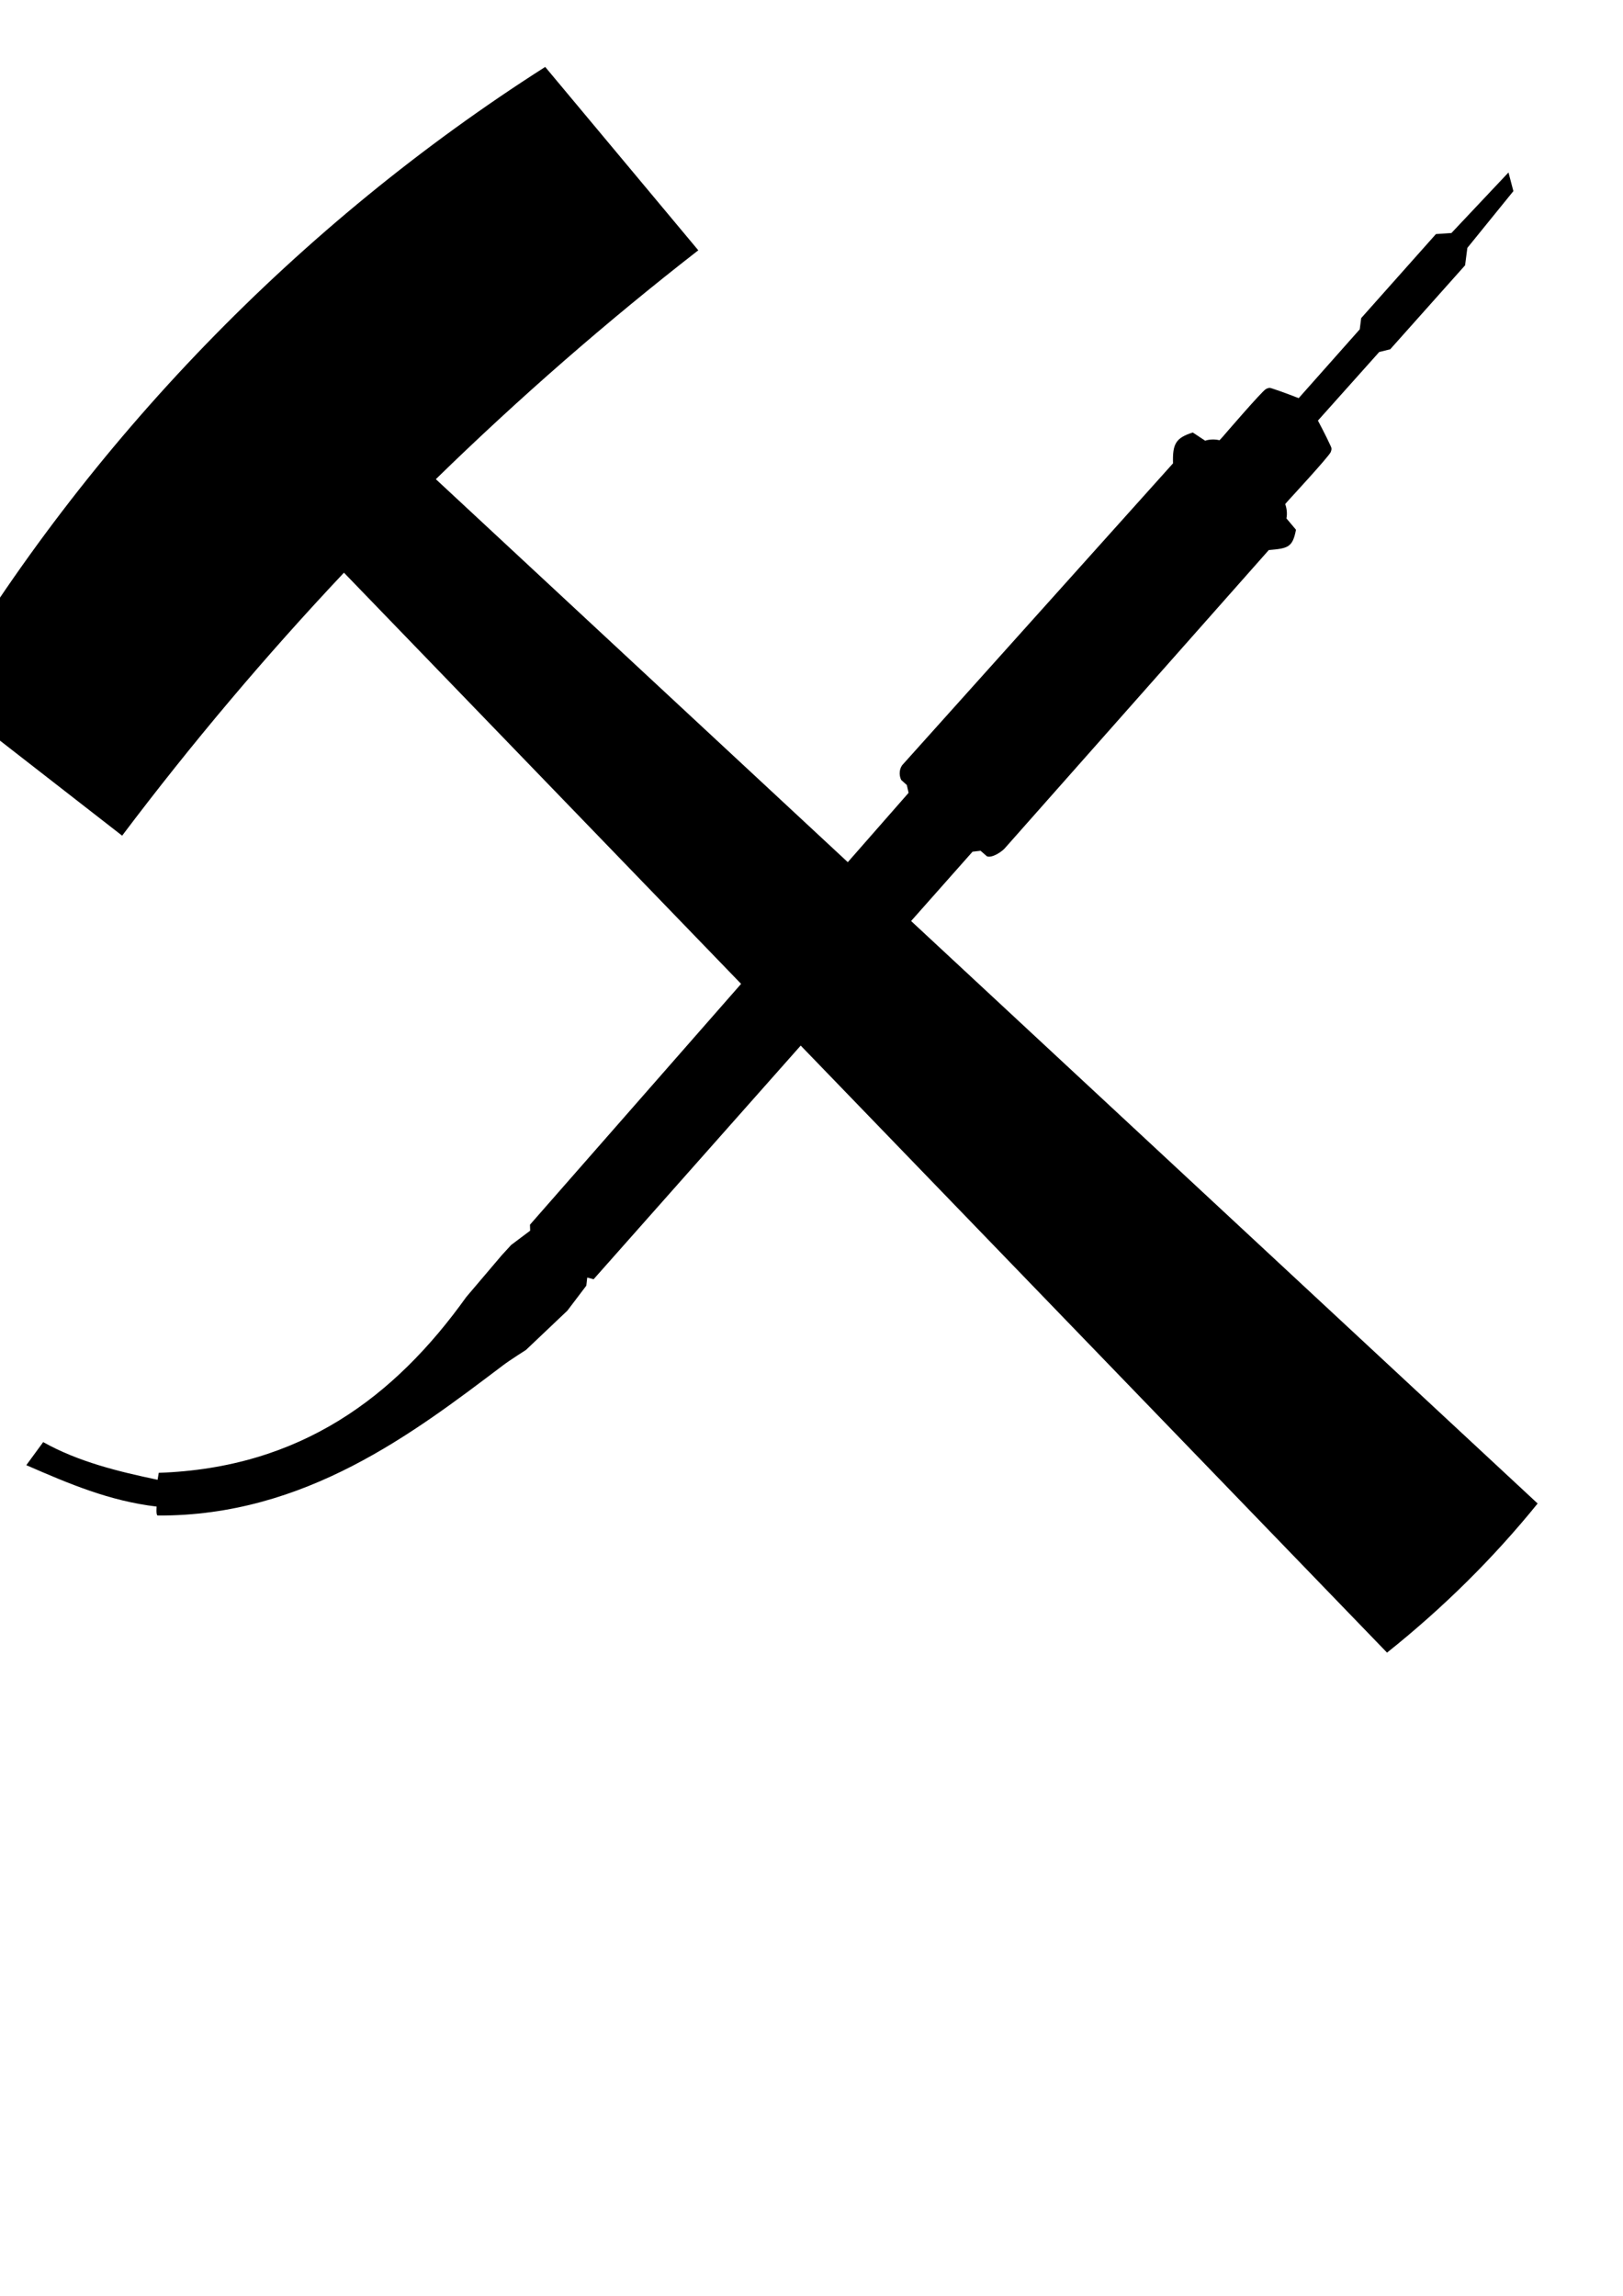 <?xml version="1.0" encoding="UTF-8" standalone="no"?>
<!-- Created with Inkscape (http://www.inkscape.org/) -->

<svg
   width="210mm"
   height="297mm"
   viewBox="0 0 210 297"
   version="1.1"
   id="svg13882"
   inkscape:version="1.2.1 (9c6d41e410, 2022-07-14, custom)"
   sodipodi:docname="hammer_and_jbc_t245_crossed.svg"
   xmlns:inkscape="http://www.inkscape.org/namespaces/inkscape"
   xmlns:sodipodi="http://sodipodi.sourceforge.net/DTD/sodipodi-0.dtd"
   xmlns="http://www.w3.org/2000/svg"
   xmlns:svg="http://www.w3.org/2000/svg">
  <sodipodi:namedview
     id="namedview13884"
     pagecolor="#ffffff"
     bordercolor="#999999"
     borderopacity="1"
     inkscape:showpageshadow="0"
     inkscape:pageopacity="0"
     inkscape:pagecheckerboard="0"
     inkscape:deskcolor="#d1d1d1"
     inkscape:document-units="mm"
     showgrid="false"
     inkscape:zoom="0.457453"
     inkscape:cx="366.15783"
     inkscape:cy="541.03919"
     inkscape:window-width="1485"
     inkscape:window-height="1260"
     inkscape:window-x="0"
     inkscape:window-y="0"
     inkscape:window-maximized="0"
     inkscape:current-layer="layer1" />
  <defs
     id="defs13879" />
  <g
     inkscape:label="Layer 1"
     inkscape:groupmode="layer"
     id="layer1">
    <path
       id="path11633"
       style="display:inline;fill:#000000;fill-opacity:1;stroke:none;stroke-width:0.601;stroke-linecap:butt;stroke-linejoin:miter;stroke-miterlimit:4;stroke-dasharray:none;stroke-dashoffset:0;stroke-opacity:1"
       d="M 70.544,8.659 C 38.654,28.987 11.435,57.076 -7.852,89.703 L 15.803,108.107 C 24.789,96.191 34.368,84.843 44.504,74.086 L 179.469,213.794 c 7.24,-5.775 13.766,-12.223 19.486,-19.292 L 56.393,61.99 C 67.159,51.487 78.489,41.606 90.352,32.38 Z"
       sodipodi:nodetypes="ccccccccc" />
    <path
       style="fill:#000000;fill-opacity:1;stroke:none;stroke-width:0.184;stroke-linecap:butt;stroke-linejoin:miter;stroke-miterlimit:4;stroke-dasharray:none;stroke-dashoffset:0;stroke-opacity:1"
       d="m 3.404,189.542 c 5.628,2.451 10.745,4.624 16.863,5.359 0,0 -0.106,1.155 0.15,1.156 19.083,0.107 33.152,-10.729 44.667,-19.429 0.951,-0.718 2.97,-1.99 2.97,-1.99 l 5.359,-5.085 2.45,-3.23 0.118,-1.051 0.826,0.22 49.03,-55.311 1.035,-0.122 0.831,0.722 c 0.651,0.248 1.934,-0.581 2.376,-1.118 l 34.089,-38.504 c 2.487,-0.215 3.079,-0.334 3.52,-2.628 l -1.237,-1.467 c 0.128,-0.593 0.042,-1.324 -0.158,-1.852 l 0.415,-0.479 c 0,0 5.269,-5.706 5.475,-6.25 0.182,-0.482 0.082,-0.57 -0.084,-0.942 -0.476,-1.067 -1.572,-3.132 -1.572,-3.132 l 7.932,-8.872 1.422,-0.352 9.686,-10.861 0.294,-2.256 5.956,-7.342 -0.634,-2.413 -7.382,7.831 -2.004,0.137 -9.674,10.872 -0.186,1.453 -7.9,8.901 c 0,0 -2.177,-0.852 -3.292,-1.202 -0.389,-0.122 -0.488,-0.212 -0.946,0.025 -0.517,0.267 -5.578,6.158 -5.578,6.158 l -0.428,0.467 c -0.547,-0.138 -1.284,-0.139 -1.858,0.056 l -1.6,-1.06 c -2.229,0.702 -2.63,1.496 -2.558,3.991 l -34.945,38.937 c -0.483,0.5 -0.542,1.411 -0.221,2.028 l 0.723,0.649 0.226,1.012 -48.987,55.865 0.025,0.774 -2.456,1.846 -1.233,1.346 -4.58,5.392 c -9.242,12.92 -21.438,22.115 -39.789,22.742 l -0.149,0.899 c -5.034,-1.056 -10.242,-2.316 -14.802,-4.873"
       id="path452-3"
       sodipodi:nodetypes="ccccccssccccccccccccccccssccccccccccccccssccccccccc" />
  </g>
</svg>
